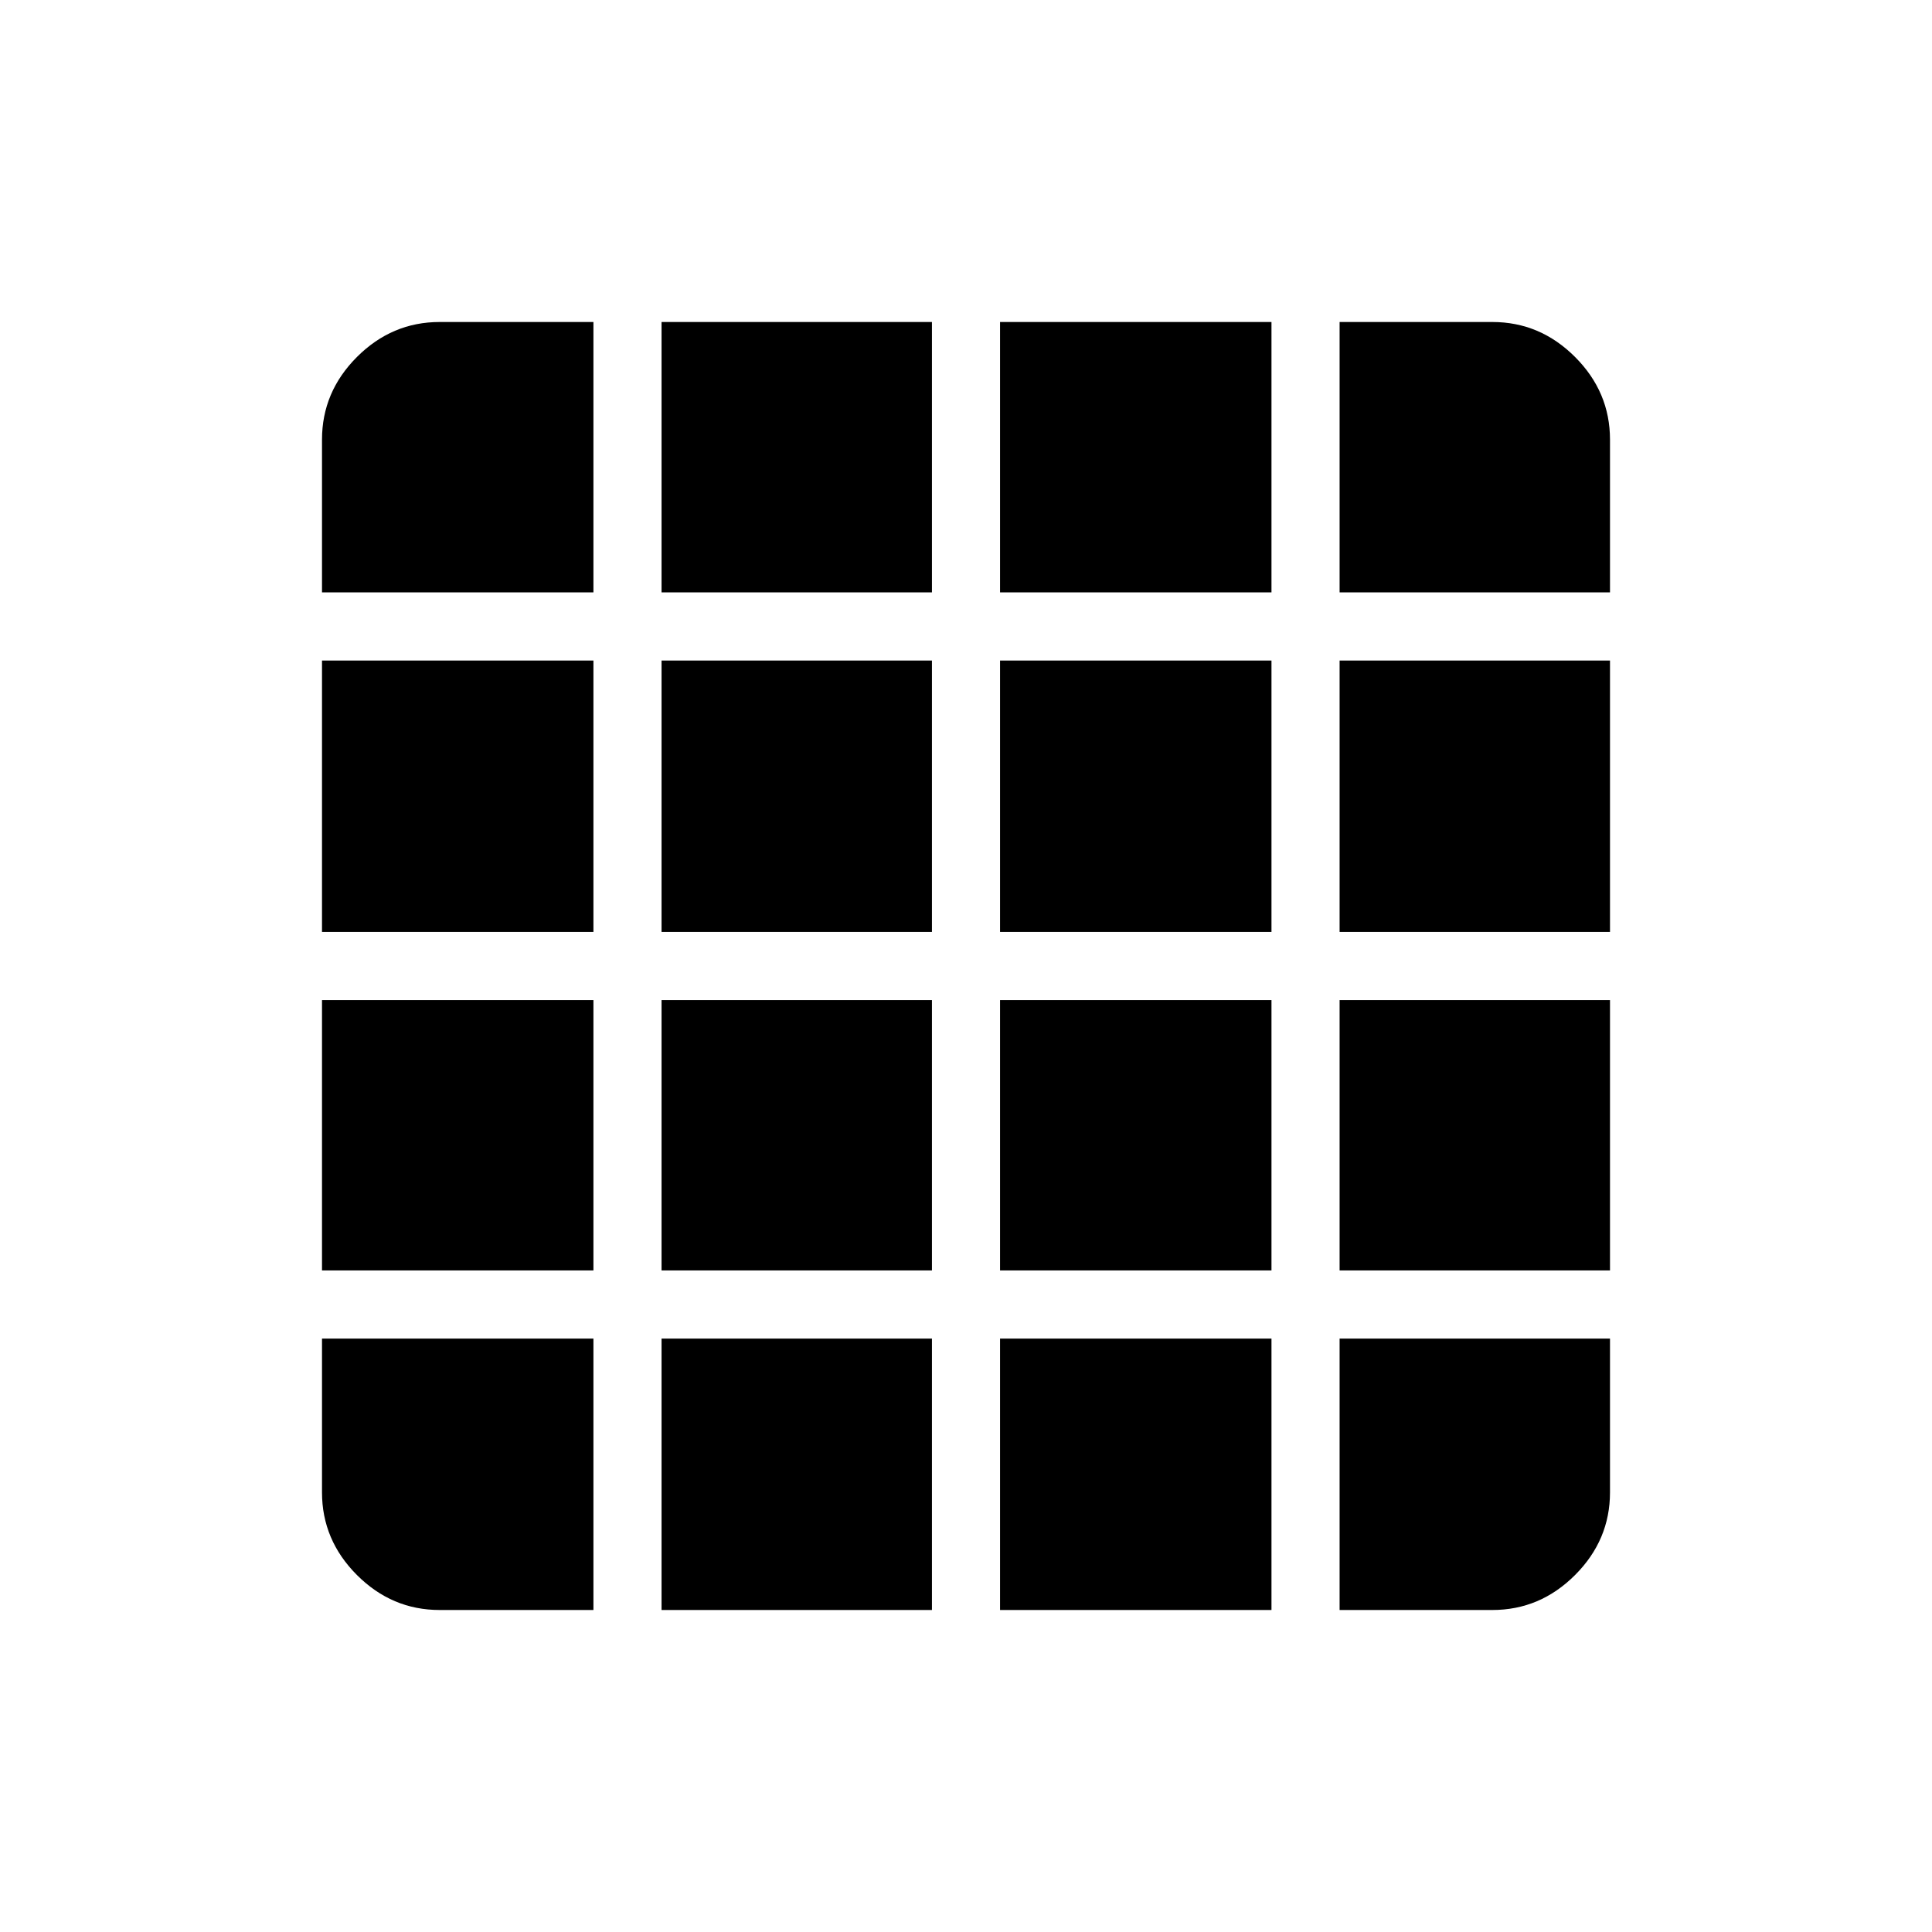 <svg xmlns="http://www.w3.org/2000/svg" height="40" viewBox="0 -960 960 960" width="40"><path d="M218.46-160h76.41v-134.87H160v76.41q0 23.72 17.37 41.09Q194.74-160 218.46-160Zm110.26 0h134.36v-134.87H328.72V-160Zm168.2 0h134.87v-134.87H496.92V-160Zm168.72 0h75.9q23.72 0 41.09-17.37Q800-194.74 800-218.46v-76.41H665.64V-160ZM160-665.64h134.87V-800h-76.41q-23.72 0-41.09 17.37Q160-765.26 160-741.54v75.9Zm0 168.72h134.87v-134.87H160v134.87Zm0 168.2h134.87v-134.36H160v134.36Zm168.72-336.92h134.36V-800H328.72v134.36Zm0 168.72h134.36v-134.87H328.72v134.87Zm0 168.2h134.36v-134.36H328.72v134.36Zm168.2-336.92h134.87V-800H496.92v134.36Zm0 168.72h134.87v-134.87H496.92v134.87Zm0 168.2h134.87v-134.36H496.92v134.36Zm168.72-336.92H800v-75.9q0-23.72-17.37-41.09Q765.26-800 741.54-800h-75.9v134.36Zm0 168.72H800v-134.87H665.64v134.87Zm0 168.2H800v-134.36H665.64v134.36Z"/></svg>
